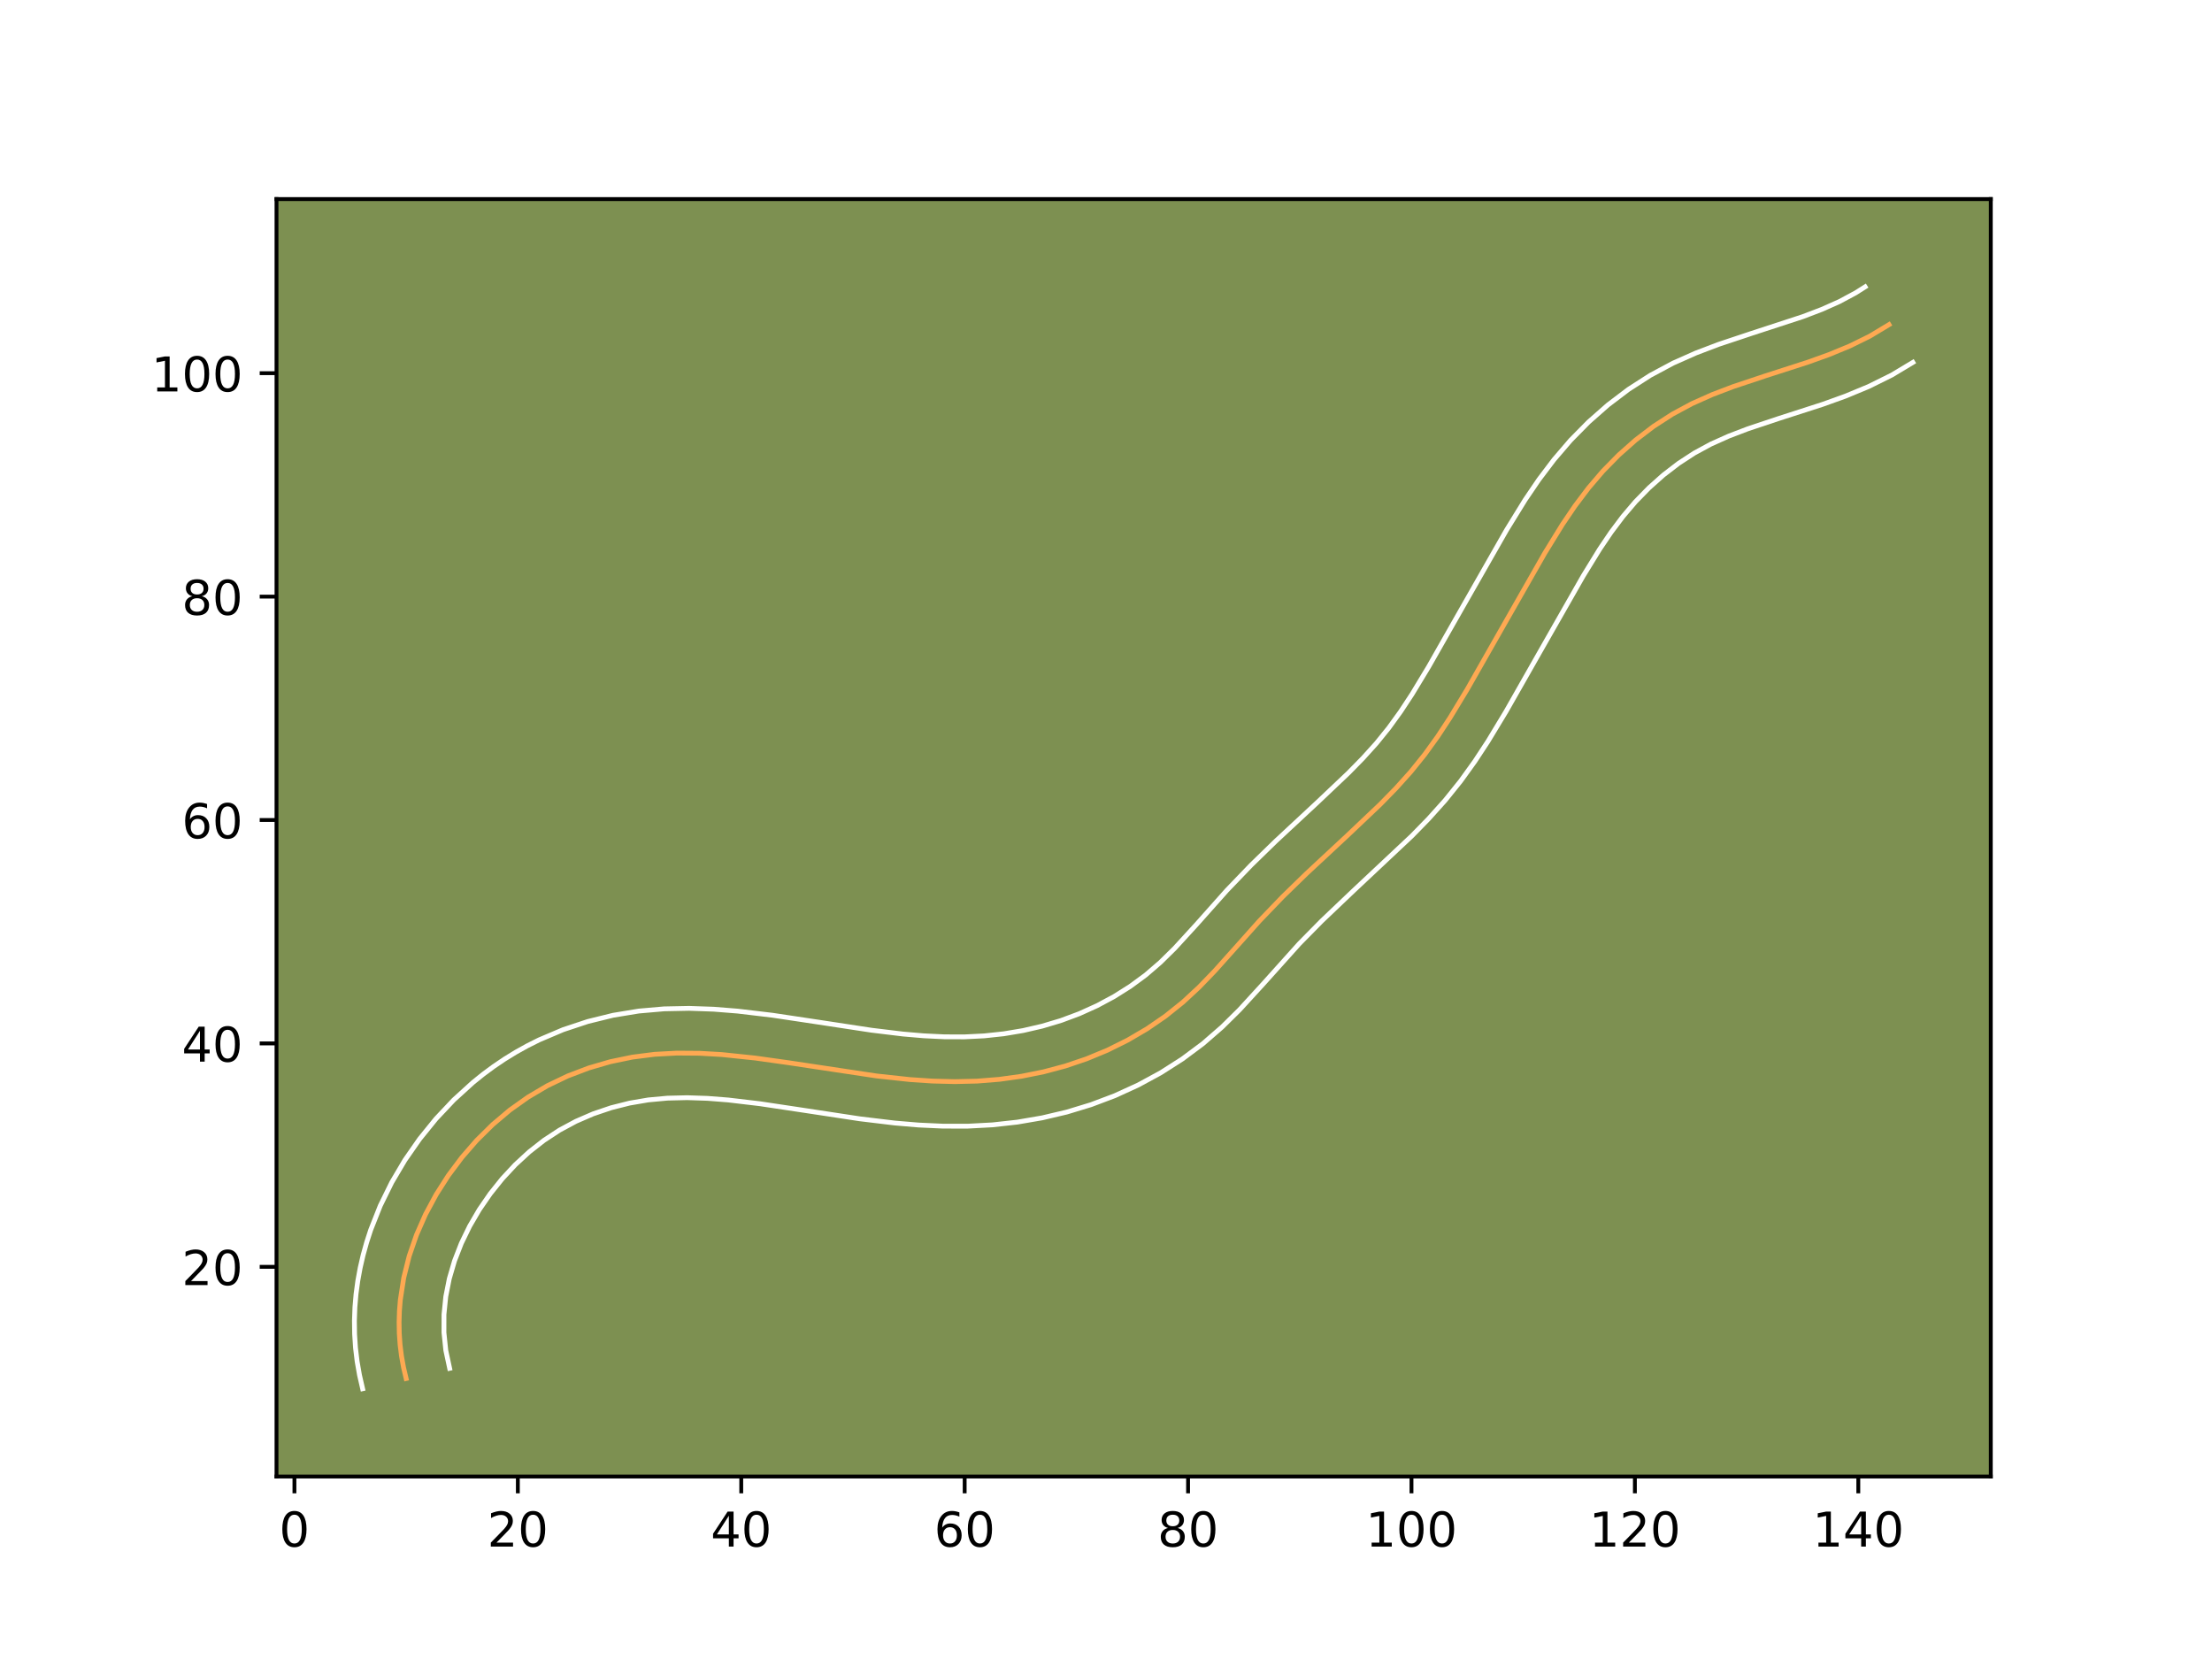 <?xml version="1.0" encoding="utf-8" standalone="no"?>
<!DOCTYPE svg PUBLIC "-//W3C//DTD SVG 1.1//EN"
  "http://www.w3.org/Graphics/SVG/1.1/DTD/svg11.dtd">
<!-- Created with matplotlib (https://matplotlib.org/) -->
<svg height="345.6pt" version="1.1" viewBox="0 0 460.8 345.6" width="460.8pt" xmlns="http://www.w3.org/2000/svg" xmlns:xlink="http://www.w3.org/1999/xlink">
 <defs>
  <style type="text/css">*{stroke-linecap:butt;stroke-linejoin:round;}</style>
 </defs>
 <g id="figure_1">
  <g id="patch_1">
   <path d="M 0 345.6 
L 460.8 345.6 
L 460.8 0 
L 0 0 
z
" style="fill:#ffffff;"/>
  </g>
  <g id="axes_1">
   <g id="patch_2">
    <path d="M 57.6 307.584 
L 414.72 307.584 
L 414.72 41.472 
L 57.6 41.472 
z
" style="fill:#7d9051;"/>
   </g>
   <g id="matplotlib.axis_1">
    <g id="xtick_1">
     <g id="line2d_1">
      <defs>
       <path d="M 0 0 
L 0 3.5 
" id="md08a651fa2" style="stroke:#000000;stroke-width:0.8;"/>
      </defs>
      <g>
       <use style="stroke:#000000;stroke-width:0.8;" x="61.337" xlink:href="#md08a651fa2" y="307.584"/>
      </g>
     </g>
     <g id="text_1">
      <!-- 0 -->
      <g transform="translate(58.155 322.182)scale(0.1 -0.1)">
       <defs>
        <path d="M 31.781 66.406 
Q 24.172 66.406 20.328 58.906 
Q 16.5 51.422 16.5 36.375 
Q 16.5 21.391 20.328 13.891 
Q 24.172 6.391 31.781 6.391 
Q 39.453 6.391 43.281 13.891 
Q 47.125 21.391 47.125 36.375 
Q 47.125 51.422 43.281 58.906 
Q 39.453 66.406 31.781 66.406 
z
M 31.781 74.219 
Q 44.047 74.219 50.516 64.516 
Q 56.984 54.828 56.984 36.375 
Q 56.984 17.969 50.516 8.266 
Q 44.047 -1.422 31.781 -1.422 
Q 19.531 -1.422 13.062 8.266 
Q 6.594 17.969 6.594 36.375 
Q 6.594 54.828 13.062 64.516 
Q 19.531 74.219 31.781 74.219 
z
" id="DejaVuSans-48"/>
       </defs>
       <use xlink:href="#DejaVuSans-48"/>
      </g>
     </g>
    </g>
    <g id="xtick_2">
     <g id="line2d_2">
      <g>
       <use style="stroke:#000000;stroke-width:0.8;" x="107.877" xlink:href="#md08a651fa2" y="307.584"/>
      </g>
     </g>
     <g id="text_2">
      <!-- 20 -->
      <g transform="translate(101.514 322.182)scale(0.1 -0.1)">
       <defs>
        <path d="M 19.188 8.297 
L 53.609 8.297 
L 53.609 0 
L 7.328 0 
L 7.328 8.297 
Q 12.938 14.109 22.625 23.891 
Q 32.328 33.688 34.812 36.531 
Q 39.547 41.844 41.422 45.531 
Q 43.312 49.219 43.312 52.781 
Q 43.312 58.594 39.234 62.25 
Q 35.156 65.922 28.609 65.922 
Q 23.969 65.922 18.812 64.312 
Q 13.672 62.703 7.812 59.422 
L 7.812 69.391 
Q 13.766 71.781 18.938 73 
Q 24.125 74.219 28.422 74.219 
Q 39.75 74.219 46.484 68.547 
Q 53.219 62.891 53.219 53.422 
Q 53.219 48.922 51.531 44.891 
Q 49.859 40.875 45.406 35.406 
Q 44.188 33.984 37.641 27.219 
Q 31.109 20.453 19.188 8.297 
z
" id="DejaVuSans-50"/>
       </defs>
       <use xlink:href="#DejaVuSans-50"/>
       <use x="63.623" xlink:href="#DejaVuSans-48"/>
      </g>
     </g>
    </g>
    <g id="xtick_3">
     <g id="line2d_3">
      <g>
       <use style="stroke:#000000;stroke-width:0.8;" x="154.417" xlink:href="#md08a651fa2" y="307.584"/>
      </g>
     </g>
     <g id="text_3">
      <!-- 40 -->
      <g transform="translate(148.055 322.182)scale(0.1 -0.1)">
       <defs>
        <path d="M 37.797 64.312 
L 12.891 25.391 
L 37.797 25.391 
z
M 35.203 72.906 
L 47.609 72.906 
L 47.609 25.391 
L 58.016 25.391 
L 58.016 17.188 
L 47.609 17.188 
L 47.609 0 
L 37.797 0 
L 37.797 17.188 
L 4.891 17.188 
L 4.891 26.703 
z
" id="DejaVuSans-52"/>
       </defs>
       <use xlink:href="#DejaVuSans-52"/>
       <use x="63.623" xlink:href="#DejaVuSans-48"/>
      </g>
     </g>
    </g>
    <g id="xtick_4">
     <g id="line2d_4">
      <g>
       <use style="stroke:#000000;stroke-width:0.8;" x="200.957" xlink:href="#md08a651fa2" y="307.584"/>
      </g>
     </g>
     <g id="text_4">
      <!-- 60 -->
      <g transform="translate(194.595 322.182)scale(0.1 -0.1)">
       <defs>
        <path d="M 33.016 40.375 
Q 26.375 40.375 22.484 35.828 
Q 18.609 31.297 18.609 23.391 
Q 18.609 15.531 22.484 10.953 
Q 26.375 6.391 33.016 6.391 
Q 39.656 6.391 43.531 10.953 
Q 47.406 15.531 47.406 23.391 
Q 47.406 31.297 43.531 35.828 
Q 39.656 40.375 33.016 40.375 
z
M 52.594 71.297 
L 52.594 62.312 
Q 48.875 64.062 45.094 64.984 
Q 41.312 65.922 37.594 65.922 
Q 27.828 65.922 22.672 59.328 
Q 17.531 52.734 16.797 39.406 
Q 19.672 43.656 24.016 45.922 
Q 28.375 48.188 33.594 48.188 
Q 44.578 48.188 50.953 41.516 
Q 57.328 34.859 57.328 23.391 
Q 57.328 12.156 50.688 5.359 
Q 44.047 -1.422 33.016 -1.422 
Q 20.359 -1.422 13.672 8.266 
Q 6.984 17.969 6.984 36.375 
Q 6.984 53.656 15.188 63.938 
Q 23.391 74.219 37.203 74.219 
Q 40.922 74.219 44.703 73.484 
Q 48.484 72.75 52.594 71.297 
z
" id="DejaVuSans-54"/>
       </defs>
       <use xlink:href="#DejaVuSans-54"/>
       <use x="63.623" xlink:href="#DejaVuSans-48"/>
      </g>
     </g>
    </g>
    <g id="xtick_5">
     <g id="line2d_5">
      <g>
       <use style="stroke:#000000;stroke-width:0.8;" x="247.497" xlink:href="#md08a651fa2" y="307.584"/>
      </g>
     </g>
     <g id="text_5">
      <!-- 80 -->
      <g transform="translate(241.135 322.182)scale(0.1 -0.1)">
       <defs>
        <path d="M 31.781 34.625 
Q 24.75 34.625 20.719 30.859 
Q 16.703 27.094 16.703 20.516 
Q 16.703 13.922 20.719 10.156 
Q 24.75 6.391 31.781 6.391 
Q 38.812 6.391 42.859 10.172 
Q 46.922 13.969 46.922 20.516 
Q 46.922 27.094 42.891 30.859 
Q 38.875 34.625 31.781 34.625 
z
M 21.922 38.812 
Q 15.578 40.375 12.031 44.719 
Q 8.5 49.078 8.5 55.328 
Q 8.5 64.062 14.719 69.141 
Q 20.953 74.219 31.781 74.219 
Q 42.672 74.219 48.875 69.141 
Q 55.078 64.062 55.078 55.328 
Q 55.078 49.078 51.531 44.719 
Q 48 40.375 41.703 38.812 
Q 48.828 37.156 52.797 32.312 
Q 56.781 27.484 56.781 20.516 
Q 56.781 9.906 50.312 4.234 
Q 43.844 -1.422 31.781 -1.422 
Q 19.734 -1.422 13.25 4.234 
Q 6.781 9.906 6.781 20.516 
Q 6.781 27.484 10.781 32.312 
Q 14.797 37.156 21.922 38.812 
z
M 18.312 54.391 
Q 18.312 48.734 21.844 45.562 
Q 25.391 42.391 31.781 42.391 
Q 38.141 42.391 41.719 45.562 
Q 45.312 48.734 45.312 54.391 
Q 45.312 60.062 41.719 63.234 
Q 38.141 66.406 31.781 66.406 
Q 25.391 66.406 21.844 63.234 
Q 18.312 60.062 18.312 54.391 
z
" id="DejaVuSans-56"/>
       </defs>
       <use xlink:href="#DejaVuSans-56"/>
       <use x="63.623" xlink:href="#DejaVuSans-48"/>
      </g>
     </g>
    </g>
    <g id="xtick_6">
     <g id="line2d_6">
      <g>
       <use style="stroke:#000000;stroke-width:0.8;" x="294.038" xlink:href="#md08a651fa2" y="307.584"/>
      </g>
     </g>
     <g id="text_6">
      <!-- 100 -->
      <g transform="translate(284.494 322.182)scale(0.1 -0.1)">
       <defs>
        <path d="M 12.406 8.297 
L 28.516 8.297 
L 28.516 63.922 
L 10.984 60.406 
L 10.984 69.391 
L 28.422 72.906 
L 38.281 72.906 
L 38.281 8.297 
L 54.391 8.297 
L 54.391 0 
L 12.406 0 
z
" id="DejaVuSans-49"/>
       </defs>
       <use xlink:href="#DejaVuSans-49"/>
       <use x="63.623" xlink:href="#DejaVuSans-48"/>
       <use x="127.246" xlink:href="#DejaVuSans-48"/>
      </g>
     </g>
    </g>
    <g id="xtick_7">
     <g id="line2d_7">
      <g>
       <use style="stroke:#000000;stroke-width:0.8;" x="340.578" xlink:href="#md08a651fa2" y="307.584"/>
      </g>
     </g>
     <g id="text_7">
      <!-- 120 -->
      <g transform="translate(331.034 322.182)scale(0.1 -0.1)">
       <use xlink:href="#DejaVuSans-49"/>
       <use x="63.623" xlink:href="#DejaVuSans-50"/>
       <use x="127.246" xlink:href="#DejaVuSans-48"/>
      </g>
     </g>
    </g>
    <g id="xtick_8">
     <g id="line2d_8">
      <g>
       <use style="stroke:#000000;stroke-width:0.8;" x="387.118" xlink:href="#md08a651fa2" y="307.584"/>
      </g>
     </g>
     <g id="text_8">
      <!-- 140 -->
      <g transform="translate(377.574 322.182)scale(0.1 -0.1)">
       <use xlink:href="#DejaVuSans-49"/>
       <use x="63.623" xlink:href="#DejaVuSans-52"/>
       <use x="127.246" xlink:href="#DejaVuSans-48"/>
      </g>
     </g>
    </g>
   </g>
   <g id="matplotlib.axis_2">
    <g id="ytick_1">
     <g id="line2d_9">
      <defs>
       <path d="M 0 0 
L -3.5 0 
" id="me1437298fb" style="stroke:#000000;stroke-width:0.8;"/>
      </defs>
      <g>
       <use style="stroke:#000000;stroke-width:0.8;" x="57.6" xlink:href="#me1437298fb" y="263.904"/>
      </g>
     </g>
     <g id="text_9">
      <!-- 20 -->
      <g transform="translate(37.875 267.703)scale(0.1 -0.1)">
       <use xlink:href="#DejaVuSans-50"/>
       <use x="63.623" xlink:href="#DejaVuSans-48"/>
      </g>
     </g>
    </g>
    <g id="ytick_2">
     <g id="line2d_10">
      <g>
       <use style="stroke:#000000;stroke-width:0.8;" x="57.6" xlink:href="#me1437298fb" y="217.363"/>
      </g>
     </g>
     <g id="text_10">
      <!-- 40 -->
      <g transform="translate(37.875 221.163)scale(0.1 -0.1)">
       <use xlink:href="#DejaVuSans-52"/>
       <use x="63.623" xlink:href="#DejaVuSans-48"/>
      </g>
     </g>
    </g>
    <g id="ytick_3">
     <g id="line2d_11">
      <g>
       <use style="stroke:#000000;stroke-width:0.8;" x="57.6" xlink:href="#me1437298fb" y="170.823"/>
      </g>
     </g>
     <g id="text_11">
      <!-- 60 -->
      <g transform="translate(37.875 174.622)scale(0.1 -0.1)">
       <use xlink:href="#DejaVuSans-54"/>
       <use x="63.623" xlink:href="#DejaVuSans-48"/>
      </g>
     </g>
    </g>
    <g id="ytick_4">
     <g id="line2d_12">
      <g>
       <use style="stroke:#000000;stroke-width:0.8;" x="57.6" xlink:href="#me1437298fb" y="124.283"/>
      </g>
     </g>
     <g id="text_12">
      <!-- 80 -->
      <g transform="translate(37.875 128.082)scale(0.1 -0.1)">
       <use xlink:href="#DejaVuSans-56"/>
       <use x="63.623" xlink:href="#DejaVuSans-48"/>
      </g>
     </g>
    </g>
    <g id="ytick_5">
     <g id="line2d_13">
      <g>
       <use style="stroke:#000000;stroke-width:0.8;" x="57.6" xlink:href="#me1437298fb" y="77.743"/>
      </g>
     </g>
     <g id="text_13">
      <!-- 100 -->
      <g transform="translate(31.512 81.542)scale(0.1 -0.1)">
       <use xlink:href="#DejaVuSans-49"/>
       <use x="63.623" xlink:href="#DejaVuSans-48"/>
       <use x="127.246" xlink:href="#DejaVuSans-48"/>
      </g>
     </g>
    </g>
   </g>
   <g id="line2d_14">
    <path clip-path="url(#p173a31de4c)" d="M 84.607 287.174 
L 84.055 284.821 
L 83.634 282.469 
L 83.343 280.116 
L 83.178 277.766 
L 83.136 275.425 
L 83.21 273.091 
L 83.399 270.768 
L 84.111 266.173 
L 85.242 261.658 
L 86.764 257.248 
L 88.649 252.967 
L 90.873 248.834 
L 93.405 244.873 
L 96.221 241.108 
L 99.299 237.564 
L 102.632 234.272 
L 106.206 231.253 
L 110.013 228.545 
L 114.041 226.171 
L 118.265 224.149 
L 122.646 222.481 
L 127.151 221.168 
L 131.738 220.219 
L 136.369 219.63 
L 141.02 219.379 
L 145.684 219.414 
L 150.345 219.681 
L 157.314 220.41 
L 164.235 221.38 
L 182.639 224.147 
L 189.594 224.896 
L 194.246 225.206 
L 198.902 225.324 
L 203.559 225.215 
L 208.208 224.842 
L 212.832 224.2 
L 217.412 223.276 
L 221.928 222.071 
L 226.361 220.572 
L 230.692 218.778 
L 234.892 216.693 
L 238.932 214.327 
L 242.783 211.683 
L 246.418 208.772 
L 249.824 205.612 
L 253.052 202.264 
L 257.718 197.053 
L 262.374 191.834 
L 267.21 186.803 
L 272.21 181.937 
L 280.743 173.997 
L 287.517 167.572 
L 290.773 164.242 
L 293.879 160.792 
L 296.79 157.18 
L 299.508 153.413 
L 302.066 149.519 
L 305.689 143.527 
L 312.603 131.371 
L 321.824 115.198 
L 325.49 109.246 
L 328.103 105.39 
L 330.907 101.669 
L 333.941 98.116 
L 337.227 94.77 
L 340.741 91.658 
L 344.464 88.819 
L 348.383 86.283 
L 352.474 84.082 
L 356.711 82.192 
L 361.058 80.535 
L 367.706 78.318 
L 376.619 75.446 
L 381.012 73.868 
L 385.317 72.093 
L 389.496 70.038 
L 393.513 67.625 
L 393.513 67.625 
" style="fill:none;stroke:#fea952;stroke-linecap:square;"/>
   </g>
   <g id="line2d_15">
    <path clip-path="url(#p173a31de4c)" d="M 75.544 289.298 
L 74.893 286.462 
L 74.396 283.611 
L 74.058 280.769 
L 73.871 277.932 
L 73.833 275.128 
L 73.933 272.338 
L 74.17 269.558 
L 74.539 266.823 
L 75.033 264.115 
L 75.65 261.439 
L 76.379 258.815 
L 77.224 256.21 
L 79.22 251.171 
L 81.611 246.312 
L 84.354 241.671 
L 87.426 237.26 
L 90.814 233.076 
L 94.522 229.138 
L 98.528 225.495 
L 100.654 223.783 
L 102.844 222.165 
L 105.111 220.632 
L 107.453 219.192 
L 109.841 217.864 
L 112.293 216.635 
L 117.307 214.504 
L 122.458 212.795 
L 127.725 211.5 
L 133.055 210.624 
L 138.349 210.163 
L 143.556 210.057 
L 148.656 210.235 
L 153.645 210.631 
L 160.926 211.495 
L 170.284 212.9 
L 181.549 214.614 
L 188.139 215.412 
L 192.449 215.78 
L 196.706 215.984 
L 200.888 215.999 
L 205.013 215.794 
L 209.105 215.357 
L 213.145 214.68 
L 217.132 213.758 
L 221.029 212.592 
L 224.836 211.173 
L 228.533 209.503 
L 232.092 207.593 
L 235.481 205.456 
L 238.672 203.111 
L 241.706 200.5 
L 244.681 197.574 
L 249.193 192.648 
L 255.577 185.475 
L 260.656 180.193 
L 265.817 175.172 
L 274.417 167.17 
L 280.917 161.009 
L 283.926 157.937 
L 286.719 154.845 
L 289.311 151.64 
L 291.777 148.23 
L 294.161 144.605 
L 297.629 138.871 
L 304.49 126.807 
L 313.835 110.423 
L 317.729 104.106 
L 320.59 99.895 
L 323.724 95.749 
L 327.186 91.712 
L 330.933 87.912 
L 334.961 84.362 
L 339.254 81.106 
L 343.808 78.177 
L 348.544 75.644 
L 353.291 73.535 
L 358.003 71.743 
L 364.896 69.444 
L 375.593 65.949 
L 379.511 64.455 
L 383.166 62.827 
L 386.551 61.014 
L 388.538 59.758 
L 388.538 59.758 
" style="fill:none;stroke:#ffffff;stroke-linecap:square;"/>
   </g>
   <g id="line2d_16">
    <path clip-path="url(#p173a31de4c)" d="M 93.669 285.049 
L 92.872 281.326 
L 92.484 277.599 
L 92.488 273.844 
L 92.864 270.101 
L 93.601 266.369 
L 94.684 262.667 
L 96.104 259.012 
L 97.832 255.447 
L 99.85 251.989 
L 102.135 248.67 
L 104.643 245.539 
L 107.348 242.63 
L 110.249 239.958 
L 113.319 237.554 
L 116.547 235.436 
L 119.968 233.595 
L 123.569 232.035 
L 127.316 230.766 
L 131.148 229.799 
L 135.042 229.134 
L 139.038 228.766 
L 143.148 228.668 
L 147.375 228.807 
L 151.699 229.145 
L 158.324 229.929 
L 167.377 231.288 
L 179.112 233.07 
L 186.41 233.947 
L 191.389 234.366 
L 196.445 234.599 
L 201.576 234.603 
L 206.759 234.328 
L 211.942 233.756 
L 217.113 232.869 
L 222.224 231.664 
L 227.281 230.126 
L 232.247 228.25 
L 237.086 226.038 
L 241.773 223.494 
L 246.282 220.619 
L 250.589 217.412 
L 254.587 213.94 
L 258.23 210.341 
L 263.157 204.959 
L 270.674 196.585 
L 275.35 191.839 
L 281.936 185.573 
L 294.118 174.136 
L 297.62 170.548 
L 301.04 166.738 
L 304.27 162.72 
L 307.24 158.595 
L 309.971 154.434 
L 313.749 148.183 
L 320.715 135.935 
L 329.814 119.974 
L 333.25 114.385 
L 335.616 110.885 
L 338.089 107.59 
L 340.696 104.52 
L 343.521 101.627 
L 346.52 98.955 
L 349.674 96.533 
L 352.958 94.389 
L 356.403 92.52 
L 360.131 90.849 
L 364.113 89.328 
L 370.516 87.191 
L 379.679 84.237 
L 384.442 82.522 
L 389.27 80.52 
L 394.105 78.125 
L 398.487 75.492 
L 398.487 75.492 
" style="fill:none;stroke:#ffffff;stroke-linecap:square;"/>
   </g>
   <g id="patch_3">
    <path d="M 57.6 307.584 
L 57.6 41.472 
" style="fill:none;stroke:#000000;stroke-linecap:square;stroke-linejoin:miter;stroke-width:0.8;"/>
   </g>
   <g id="patch_4">
    <path d="M 414.72 307.584 
L 414.72 41.472 
" style="fill:none;stroke:#000000;stroke-linecap:square;stroke-linejoin:miter;stroke-width:0.8;"/>
   </g>
   <g id="patch_5">
    <path d="M 57.6 307.584 
L 414.72 307.584 
" style="fill:none;stroke:#000000;stroke-linecap:square;stroke-linejoin:miter;stroke-width:0.8;"/>
   </g>
   <g id="patch_6">
    <path d="M 57.6 41.472 
L 414.72 41.472 
" style="fill:none;stroke:#000000;stroke-linecap:square;stroke-linejoin:miter;stroke-width:0.8;"/>
   </g>
  </g>
 </g>
 <defs>
  <clipPath id="p173a31de4c">
   <rect height="266.112" width="357.12" x="57.6" y="41.472"/>
  </clipPath>
 </defs>
</svg>
